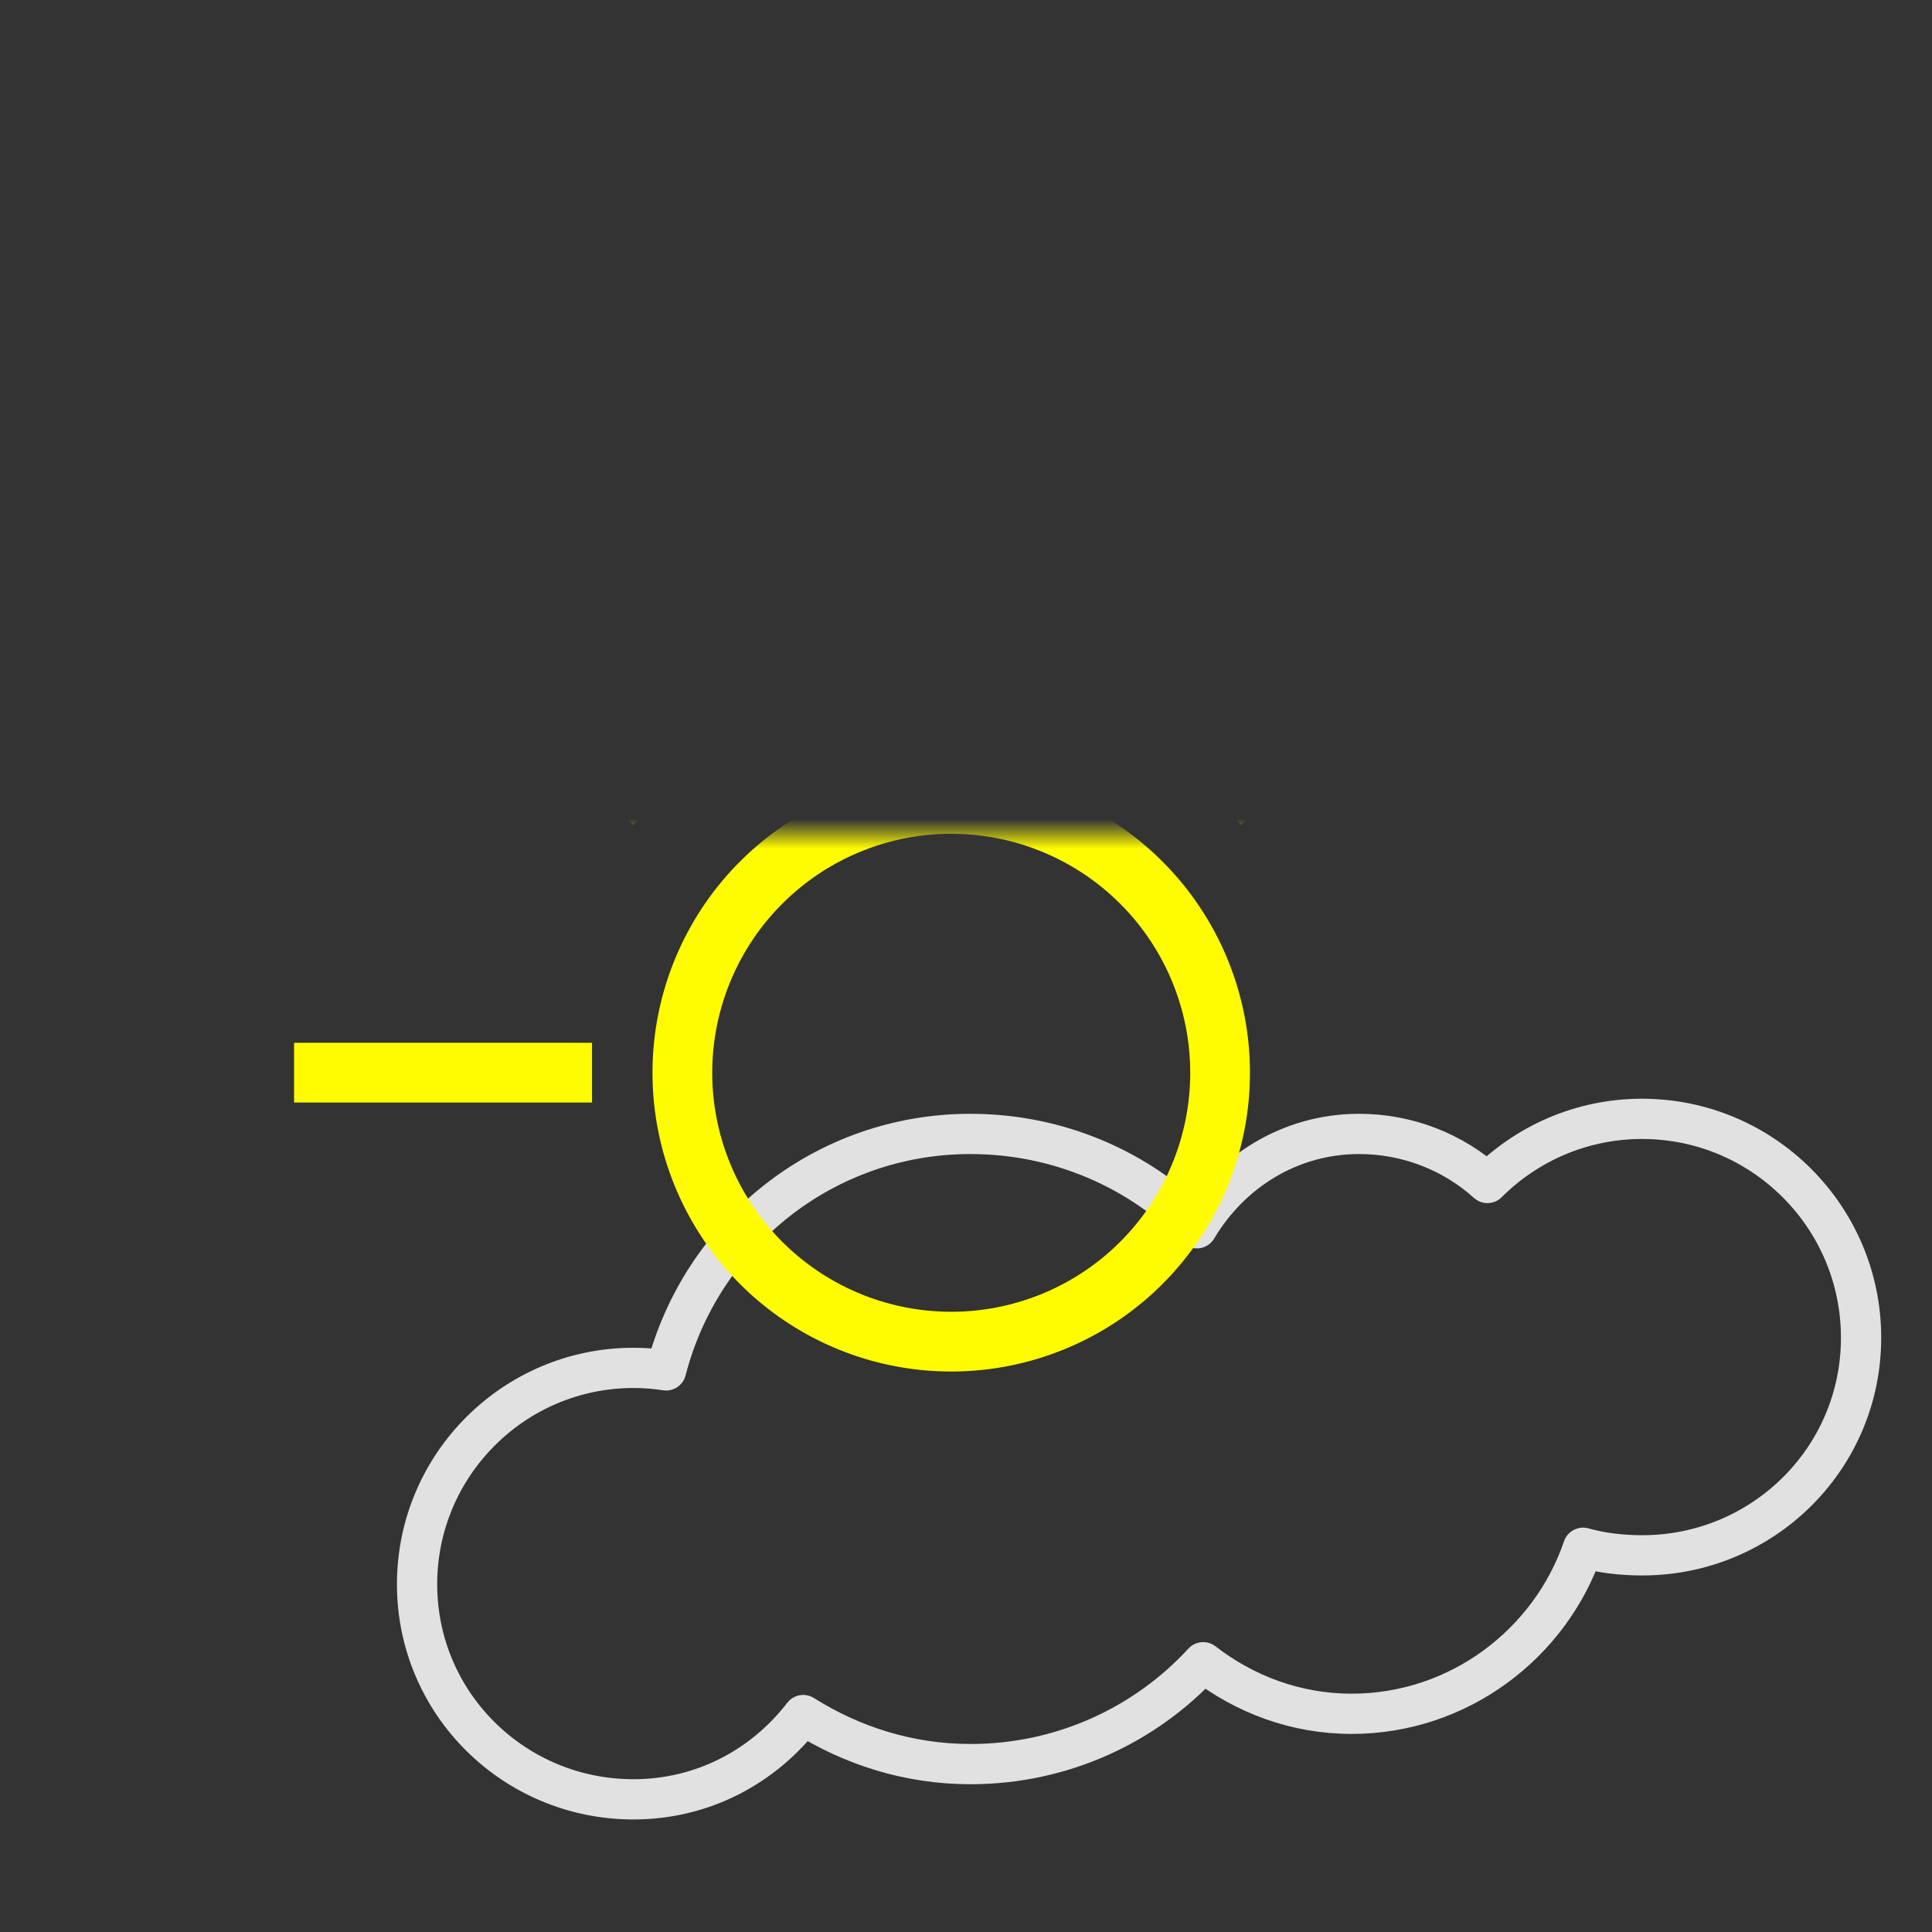 <?xml version="1.0" encoding="UTF-8" standalone="no"?>
<!-- Created with Inkscape (http://www.inkscape.org/) -->

<svg
   xmlns:dc="http://purl.org/dc/elements/1.1/"
   xmlns:cc="http://creativecommons.org/ns#"
   xmlns:rdf="http://www.w3.org/1999/02/22-rdf-syntax-ns#"
   xmlns:svg="http://www.w3.org/2000/svg"
   xmlns="http://www.w3.org/2000/svg"
   version="1.1"
   width="48"
   height="48"
   id="svg3103">
  <rect width="100%" height="100%" fill="#333333" stroke="none"/>
  <defs
     id="defs3105">
    <mask
       id="mask3786">
      <g
         transform="matrix(1.348,0,0,1.348,-7.849,-6.354)"
         id="g3788">
        <rect
           width="48"
           height="48"
           x="0"
           y="-16"
           id="rect3790"
           style="fill:#ffffff;fill-opacity:1;stroke:none" />
        <path
           d="m 40.799,11.797 c -1.5,0 -2.861,0.611 -3.844,1.594 -0.84,-0.758 -1.967,-1.219 -3.188,-1.219 -1.734,0 -3.206,0.954 -4.031,2.344 -1.422,-1.454 -3.431,-2.344 -5.625,-2.344 -3.649,0 -6.693,2.497 -7.562,5.875 -0.271,-0.042 -0.529,-0.062 -0.812,-0.062 -2.964,0 -5.375,2.411 -5.375,5.375 0,2.964 2.411,5.344 5.375,5.344 1.732,0 3.237,-0.82 4.219,-2.094 1.208,0.762 2.623,1.219 4.156,1.219 2.282,0 4.35,-0.974 5.781,-2.531 1.024,0.792 2.292,1.281 3.688,1.281 2.662,0 4.935,-1.739 5.75,-4.125 0.466,0.13 0.961,0.188 1.469,0.188 2.999,0 5.438,-2.407 5.438,-5.406 0,-2.999 -2.438,-5.438 -5.438,-5.438 z"
           id="path3792"
           style="fill:#000000;fill-opacity:1;stroke:#000000;stroke-width:1;stroke-linecap:round;stroke-linejoin:round;stroke-miterlimit:4;stroke-opacity:1;stroke-dasharray:none;stroke-dashoffset:0" />
      </g>
    </mask>
  </defs>
  <g
     transform="translate(0,16)"
     id="layer1">
    <path
       d="m 40.799,11.797 c -1.5,0 -2.861,0.611 -3.844,1.594 -0.84,-0.758 -1.967,-1.219 -3.188,-1.219 -1.734,0 -3.206,0.954 -4.031,2.344 -1.422,-1.454 -3.431,-2.344 -5.625,-2.344 -3.649,0 -6.693,2.497 -7.562,5.875 -0.271,-0.042 -0.529,-0.062 -0.812,-0.062 -2.964,0 -5.375,2.411 -5.375,5.375 0,2.964 2.411,5.344 5.375,5.344 1.732,0 3.237,-0.82 4.219,-2.094 1.208,0.762 2.623,1.219 4.156,1.219 2.282,0 4.35,-0.974 5.781,-2.531 1.024,0.792 2.292,1.281 3.688,1.281 2.662,0 4.935,-1.739 5.75,-4.125 0.466,0.13 0.961,0.188 1.469,0.188 2.999,0 5.438,-2.407 5.438,-5.406 0,-2.999 -2.438,-5.438 -5.438,-5.438 z"
       id="path5484"
       style="fill:none;stroke:#e1e1e1;stroke-width:1;stroke-linecap:round;stroke-linejoin:round;stroke-miterlimit:4;stroke-opacity:1;stroke-dasharray:none;stroke-dashoffset:0" />
    <g
       transform="matrix(0.742,0,0,0.742,5.822,4.714)"
       mask="url(#mask3786)"
       id="g4581">
      <path
         d="m 42.435,27.414 a 15.029,15.029 0 1 1 -30.058,0 15.029,15.029 0 1 1 30.058,0 z"
         transform="matrix(0.599,0,0,0.599,7.588,-8.417)"
         id="path2990"
         style="fill:none;stroke:#fffc00;stroke-width:3.34;stroke-miterlimit:4;stroke-opacity:1;stroke-dasharray:none" />
      <path
         d="M 24,-13.977 24,-4"
         id="path3760"
         style="fill:none;stroke:#fffc00;stroke-width:2;stroke-linecap:butt;stroke-linejoin:miter;stroke-miterlimit:4;stroke-opacity:1;stroke-dasharray:none" />
      <path
         d="M 40.055,-8.055 33,-1"
         id="path3760-0-2-1"
         style="fill:none;stroke:#fffc00;stroke-width:2;stroke-linecap:butt;stroke-linejoin:miter;stroke-miterlimit:4;stroke-opacity:1;stroke-dasharray:none" />
      <path
         d="M 14.055,-1 7,-8.055"
         id="path3760-0-2-1-1-0"
         style="fill:none;stroke:#fffc00;stroke-width:2;stroke-linecap:butt;stroke-linejoin:miter;stroke-miterlimit:4;stroke-opacity:1;stroke-dasharray:none" />
      <path
         d="M 11.977,8 2,8"
         id="path3760-0-0"
         style="fill:none;stroke:#fffc00;stroke-width:2;stroke-linecap:butt;stroke-linejoin:miter;stroke-miterlimit:4;stroke-opacity:1;stroke-dasharray:none" />
    </g>
  </g>
</svg>
